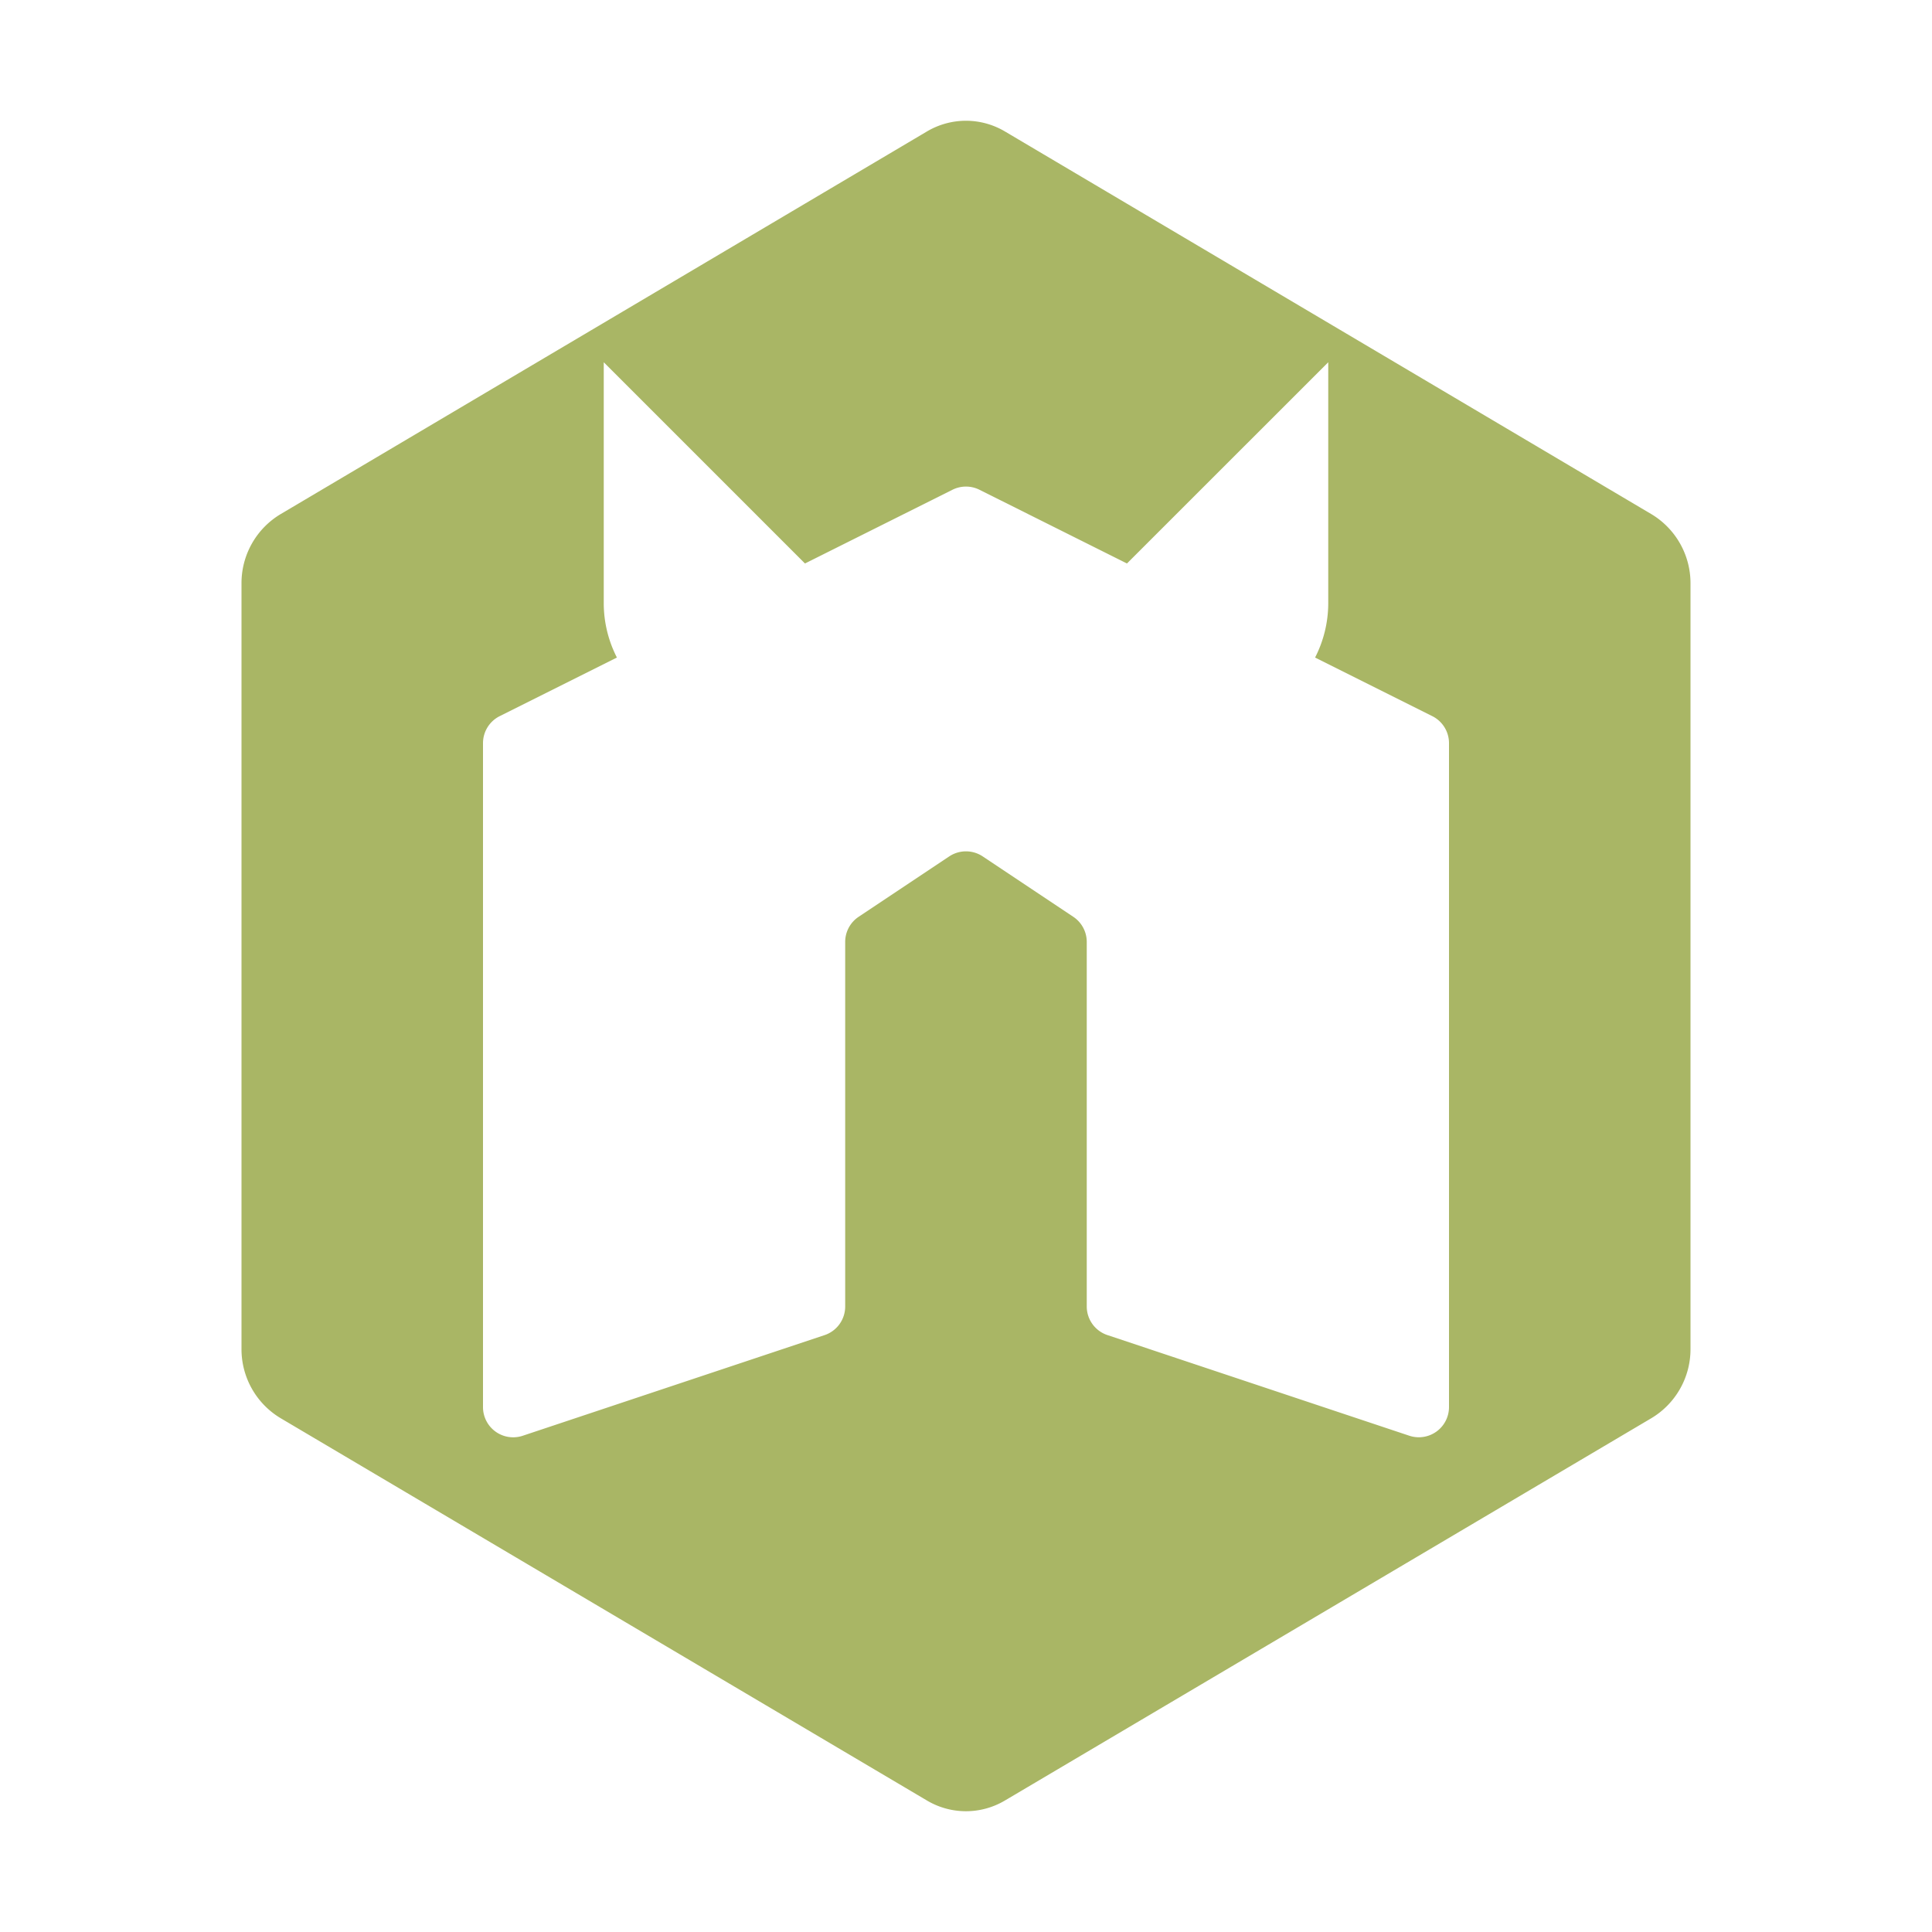 <svg xmlns="http://www.w3.org/2000/svg" viewBox="0 0 32 32">
  <path
    d="M27.354,8.517,16.646,2.178a1.269,1.269,0,0,0-.647-.178L15.999,2a1.271,1.271,0,0,0-.647.178L4.647,8.516A1.332,1.332,0,0,0,4,9.664V22.342a1.331,1.331,0,0,0,.647,1.147l10.706,6.333h0a1.264,1.264,0,0,0,1.292,0L27.353,23.489a1.331,1.331,0,0,0,.647-1.148V9.664A1.333,1.333,0,0,0,27.354,8.517ZM24,23.306a.5.5,0,0,1-.658.474l-5-1.667A.5.5,0,0,1,18,21.64V15.601a.5.5,0,0,0-.223-.416l-1.5-1a.5.5,0,0,0-.555,0l-1.5,1a.5.5,0,0,0-.223.416v6.039a.5.5,0,0,1-.342.474l-5,1.667A.5.5,0,0,1,8,23.306V12.309a.5.5,0,0,1,.276-.447l1.942-.971A1.978,1.978,0,0,1,10,10V6l3.333,3.333,2.443-1.221a.5.5,0,0,1,.447,0l2.443,1.221L22,6v4a1.978,1.978,0,0,1-.218.891l1.942.971A.5.5,0,0,1,24,12.309Z"
    style="fill: #a9b665" />
</svg>